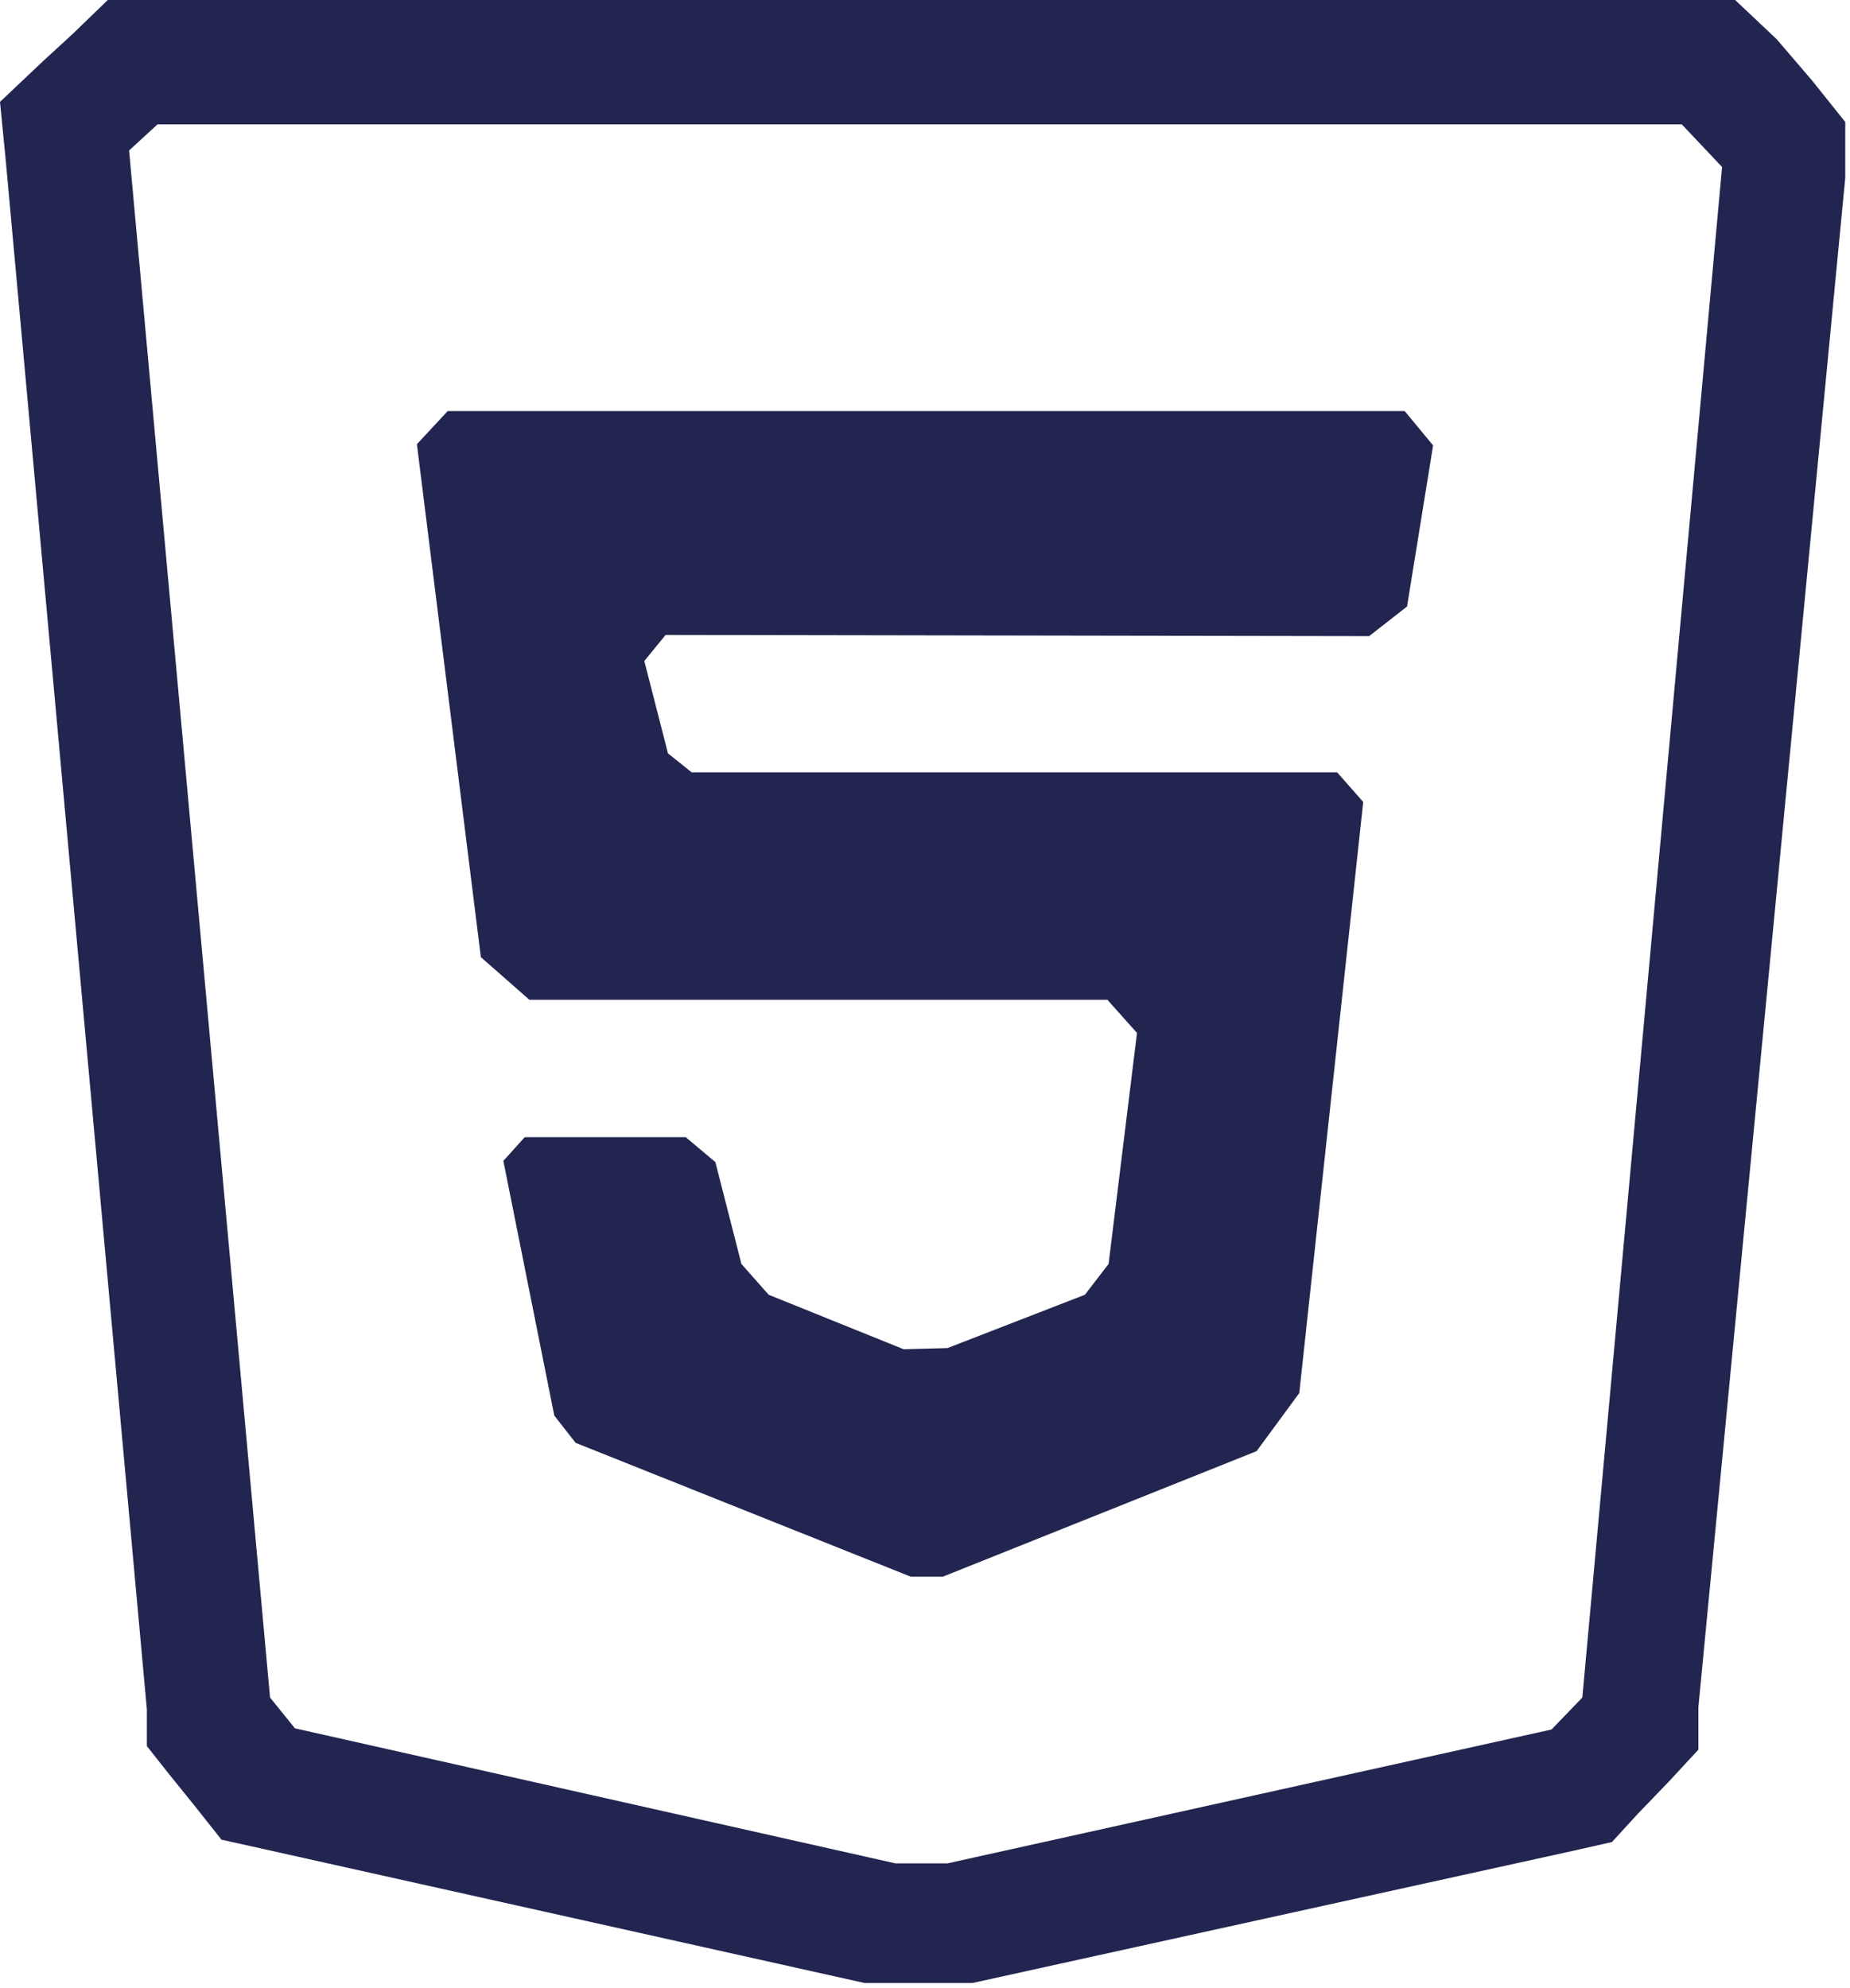 <svg xmlns="http://www.w3.org/2000/svg" viewBox="0 0 15.62 16.78"><defs><style>.fbf3e71e-4525-473b-b2b7-fcad8a39bb5f{fill:#22254f;}</style></defs><title>icon-html5</title><g id="a3fe7615-d71d-4cc1-b661-8dffb21ee4ba" data-name="圖層 2"><g id="a7f8bc63-b0ad-424e-8e18-85ff47feda1f" data-name="圖層 1"><path class="fbf3e71e-4525-473b-b2b7-fcad8a39bb5f" d="M1.33,1.05H14.2l.34.36L13.36,14.33l-.26.27L8,15.73H7.56L2.49,14.59l-.21-.26L1.09,1.27l.24-.22M.91,0,.61.29.37.51,0,.86l.05.51L1.24,14.43l0,.31.19.24.21.26.23.29.36.08,5.07,1.13.1,0h.69l.12,0,5.09-1.12.31-.07.22-.24.26-.27.25-.27,0-.36L15.58,1.5l0-.47L15.3.68,15,.33,14.65,0H.91Z"/><polygon class="fbf3e71e-4525-473b-b2b7-fcad8a39bb5f" points="7.82 3.47 11.86 3.47 12.1 3.76 11.88 5.12 11.56 5.37 5.62 5.36 5.44 5.58 5.64 6.36 5.84 6.52 11.29 6.52 11.51 6.77 10.97 11.76 10.61 12.25 7.96 13.31 7.69 13.31 4.86 12.18 4.68 11.95 4.25 9.8 4.43 9.6 5.79 9.6 6.04 9.81 6.26 10.67 6.49 10.93 7.63 11.39 8 11.38 9.16 10.93 9.36 10.67 9.6 8.72 9.35 8.44 4.47 8.44 4.06 8.08 3.52 3.75 3.78 3.47 7.82 3.47 7.82 3.47"/></g></g></svg>